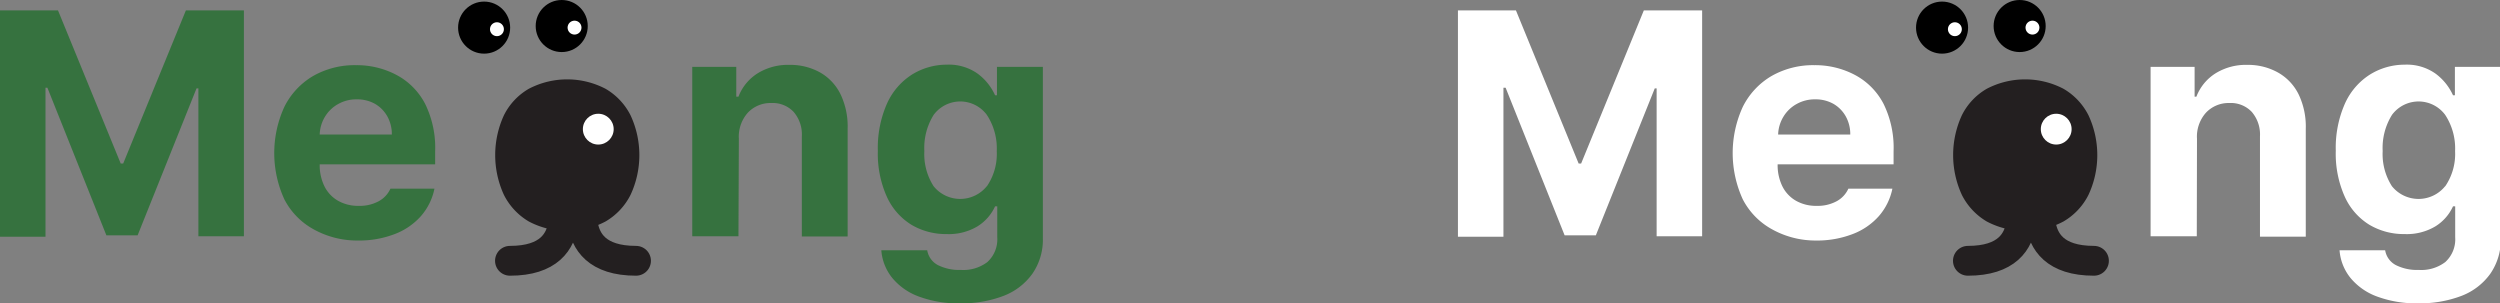 <svg id="Layer_1" data-name="Layer 1" xmlns="http://www.w3.org/2000/svg" viewBox="0 0 251.64 30.54"><rect x="0" y="0" width="251.64" height="30.54" fill="#808080" stroke="none"/><defs><style>.cls-1{fill:#36723f;}.cls-2{fill:#231f20;}.cls-3{fill:#fff;}.cls-4{fill:none;stroke:#231f20;stroke-linecap:round;stroke-miterlimit:10;stroke-width:3px;}</style></defs><path class="cls-1" d="M569.51,650.73l6.31,15.41h.25l6.31-15.41h5.84v22.73h-4.58V658.58h-.19l-5.93,14.79h-3.14l-5.94-14.86h-.19v15h-4.58V650.73Z" transform="translate(-563.67 -649.68)"/><path class="cls-1" d="M595.2,672.74a7.2,7.2,0,0,1-2.91-3,11.16,11.16,0,0,1,0-9.3,7.44,7.44,0,0,1,2.88-3.1,8.43,8.43,0,0,1,4.34-1.1,8.53,8.53,0,0,1,4.1,1,6.87,6.87,0,0,1,2.86,2.91,10,10,0,0,1,1,4.76v1.31H595.85a4.84,4.84,0,0,0,.48,2.22,3.43,3.43,0,0,0,1.37,1.45,4.08,4.08,0,0,0,2.08.51,4,4,0,0,0,2-.46,2.7,2.7,0,0,0,1.19-1.27h4.43a6,6,0,0,1-1.35,2.75,6.68,6.68,0,0,1-2.65,1.82,9.93,9.93,0,0,1-3.7.65A9,9,0,0,1,595.2,672.74Zm7.91-9.52a3.64,3.64,0,0,0-.45-1.82,3.32,3.32,0,0,0-1.25-1.27,3.64,3.64,0,0,0-1.82-.45,3.72,3.72,0,0,0-1.88.47,3.55,3.55,0,0,0-1.33,1.28,3.66,3.66,0,0,0-.53,1.79Z" transform="translate(-563.67 -649.68)"/><path class="cls-1" d="M638,673.46h-4.65V656.41h4.43v3H638a4.81,4.81,0,0,1,1.93-2.35,5.8,5.8,0,0,1,3.19-.85,6.16,6.16,0,0,1,3.11.77,5.1,5.1,0,0,1,2.06,2.22,7.49,7.49,0,0,1,.7,3.42v10.86h-4.61V663.41a3.48,3.48,0,0,0-.82-2.46,2.89,2.89,0,0,0-2.26-.9,3.12,3.12,0,0,0-2.38,1,3.62,3.62,0,0,0-.88,2.6Z" transform="translate(-563.67 -649.68)"/><path class="cls-1" d="M656.22,679.55a6.25,6.25,0,0,1-2.71-1.86,5,5,0,0,1-1.13-2.82H657a2.06,2.06,0,0,0,1.07,1.49,4.78,4.78,0,0,0,2.32.49,4,4,0,0,0,2.66-.79,3.09,3.09,0,0,0,1-2.5v-3.11h-.22a4.63,4.63,0,0,1-1.75,2,5.6,5.6,0,0,1-3.12.79,6.8,6.8,0,0,1-3.54-.93,6.42,6.42,0,0,1-2.48-2.82,10.56,10.56,0,0,1-.91-4.63,11,11,0,0,1,.92-4.75,6.71,6.71,0,0,1,2.51-2.92,6.61,6.61,0,0,1,3.5-1,5,5,0,0,1,3.11.9,5.53,5.53,0,0,1,1.76,2.18h.19v-2.86h4.62v17.24a6,6,0,0,1-1.06,3.59,6.35,6.35,0,0,1-2.92,2.23,11.69,11.69,0,0,1-4.31.74A11.31,11.31,0,0,1,656.22,679.55ZM663,668.44a5.78,5.78,0,0,0,1-3.55,6.15,6.15,0,0,0-1-3.65,3.33,3.33,0,0,0-5.35,0,6.28,6.28,0,0,0-.94,3.64,6,6,0,0,0,.93,3.54,3.44,3.44,0,0,0,5.36,0Z" transform="translate(-563.67 -649.68)"/><path class="cls-2" d="M627.14,661.29a6.42,6.42,0,0,0-2.53-2.68,8.35,8.35,0,0,0-7.7,0,6.33,6.33,0,0,0-2.52,2.68,9.58,9.58,0,0,0,0,8,6.48,6.48,0,0,0,2.52,2.69,8.28,8.28,0,0,0,7.7,0,6.44,6.44,0,0,0,2.53-2.69,9.48,9.48,0,0,0,0-8Z" transform="translate(-563.67 -649.68)"/><circle class="cls-3" cx="60.22" cy="13" r="1.55"/><circle cx="48.73" cy="2.78" r="2.62"/><circle class="cls-3" cx="50.02" cy="2.94" r="0.7"/><circle cx="56.54" cy="2.62" r="2.62"/><circle class="cls-3" cx="57.83" cy="2.78" r="0.7"/><path class="cls-4" d="M619.85,668.17s3,7.76-4.85,7.76" transform="translate(-563.67 -649.68)"/><path class="cls-4" d="M622.84,668.17s-3,7.76,4.85,7.76" transform="translate(-563.67 -649.68)"/><path class="cls-3" d="M716.26,650.73l6.31,15.41h.25l6.31-15.41H735v22.73h-4.58V658.58h-.19l-5.93,14.79h-3.14l-5.94-14.86H715v15h-4.58V650.73Z" transform="translate(-563.67 -649.68)"/><path class="cls-3" d="M742,672.74a7.2,7.2,0,0,1-2.91-3,11.16,11.16,0,0,1,0-9.3,7.44,7.44,0,0,1,2.88-3.1,8.43,8.43,0,0,1,4.34-1.1,8.53,8.53,0,0,1,4.1,1,6.87,6.87,0,0,1,2.86,2.91,10,10,0,0,1,1,4.76v1.31H742.6a4.84,4.84,0,0,0,.48,2.22,3.43,3.43,0,0,0,1.37,1.45,4.08,4.08,0,0,0,2.08.51,4,4,0,0,0,2-.46,2.7,2.7,0,0,0,1.19-1.27h4.43a6,6,0,0,1-1.35,2.75,6.68,6.68,0,0,1-2.65,1.82,9.93,9.93,0,0,1-3.7.65A9,9,0,0,1,742,672.74Zm7.91-9.52a3.64,3.64,0,0,0-.45-1.82,3.32,3.32,0,0,0-1.25-1.27,3.64,3.64,0,0,0-1.82-.45,3.72,3.72,0,0,0-1.88.47,3.55,3.55,0,0,0-1.33,1.28,3.66,3.66,0,0,0-.53,1.79Z" transform="translate(-563.67 -649.68)"/><path class="cls-3" d="M784.79,673.46h-4.65V656.41h4.43v3h.18a4.81,4.81,0,0,1,1.93-2.35,5.8,5.8,0,0,1,3.19-.85A6.16,6.16,0,0,1,793,657a5.1,5.1,0,0,1,2.06,2.22,7.49,7.49,0,0,1,.7,3.42v10.86h-4.61V663.41a3.48,3.48,0,0,0-.82-2.46,2.89,2.89,0,0,0-2.26-.9,3.12,3.12,0,0,0-2.38,1,3.62,3.62,0,0,0-.88,2.6Z" transform="translate(-563.67 -649.68)"/><path class="cls-3" d="M803,679.55a6.25,6.25,0,0,1-2.71-1.86,5,5,0,0,1-1.13-2.82h4.59a2.06,2.06,0,0,0,1.07,1.49,4.78,4.78,0,0,0,2.32.49,4,4,0,0,0,2.66-.79,3.09,3.09,0,0,0,1-2.5v-3.11h-.22a4.63,4.63,0,0,1-1.75,2,5.6,5.6,0,0,1-3.12.79,6.8,6.8,0,0,1-3.54-.93,6.42,6.42,0,0,1-2.48-2.82,10.56,10.56,0,0,1-.91-4.63,11,11,0,0,1,.92-4.75,6.71,6.71,0,0,1,2.51-2.92,6.61,6.61,0,0,1,3.5-1,5,5,0,0,1,3.11.9,5.53,5.53,0,0,1,1.76,2.18h.19v-2.86h4.62v17.24a6,6,0,0,1-1.06,3.59,6.35,6.35,0,0,1-2.92,2.23,11.69,11.69,0,0,1-4.31.74A11.31,11.31,0,0,1,803,679.55Zm6.79-11.11a5.78,5.78,0,0,0,1-3.55,6.15,6.15,0,0,0-1-3.65,3.33,3.33,0,0,0-5.35,0,6.28,6.28,0,0,0-.94,3.64,6,6,0,0,0,.93,3.54,3.44,3.44,0,0,0,5.36,0Z" transform="translate(-563.67 -649.68)"/><path class="cls-2" d="M773.89,661.29a6.42,6.42,0,0,0-2.53-2.68,8.35,8.35,0,0,0-7.7,0,6.33,6.33,0,0,0-2.52,2.68,9.58,9.58,0,0,0,0,8,6.48,6.48,0,0,0,2.52,2.69,8.28,8.28,0,0,0,7.7,0,6.44,6.44,0,0,0,2.53-2.69,9.48,9.48,0,0,0,0-8Z" transform="translate(-563.67 -649.68)"/><circle class="cls-3" cx="206.97" cy="13" r="1.55"/><circle cx="195.48" cy="2.78" r="2.62"/><circle class="cls-3" cx="196.77" cy="2.94" r="0.7"/><circle cx="203.29" cy="2.62" r="2.62"/><circle class="cls-3" cx="204.58" cy="2.78" r="0.7"/><path class="cls-4" d="M766.6,668.17s3,7.76-4.85,7.76" transform="translate(-563.67 -649.68)"/><path class="cls-4" d="M769.59,668.17s-3,7.76,4.85,7.76" transform="translate(-563.67 -649.68)"/></svg>